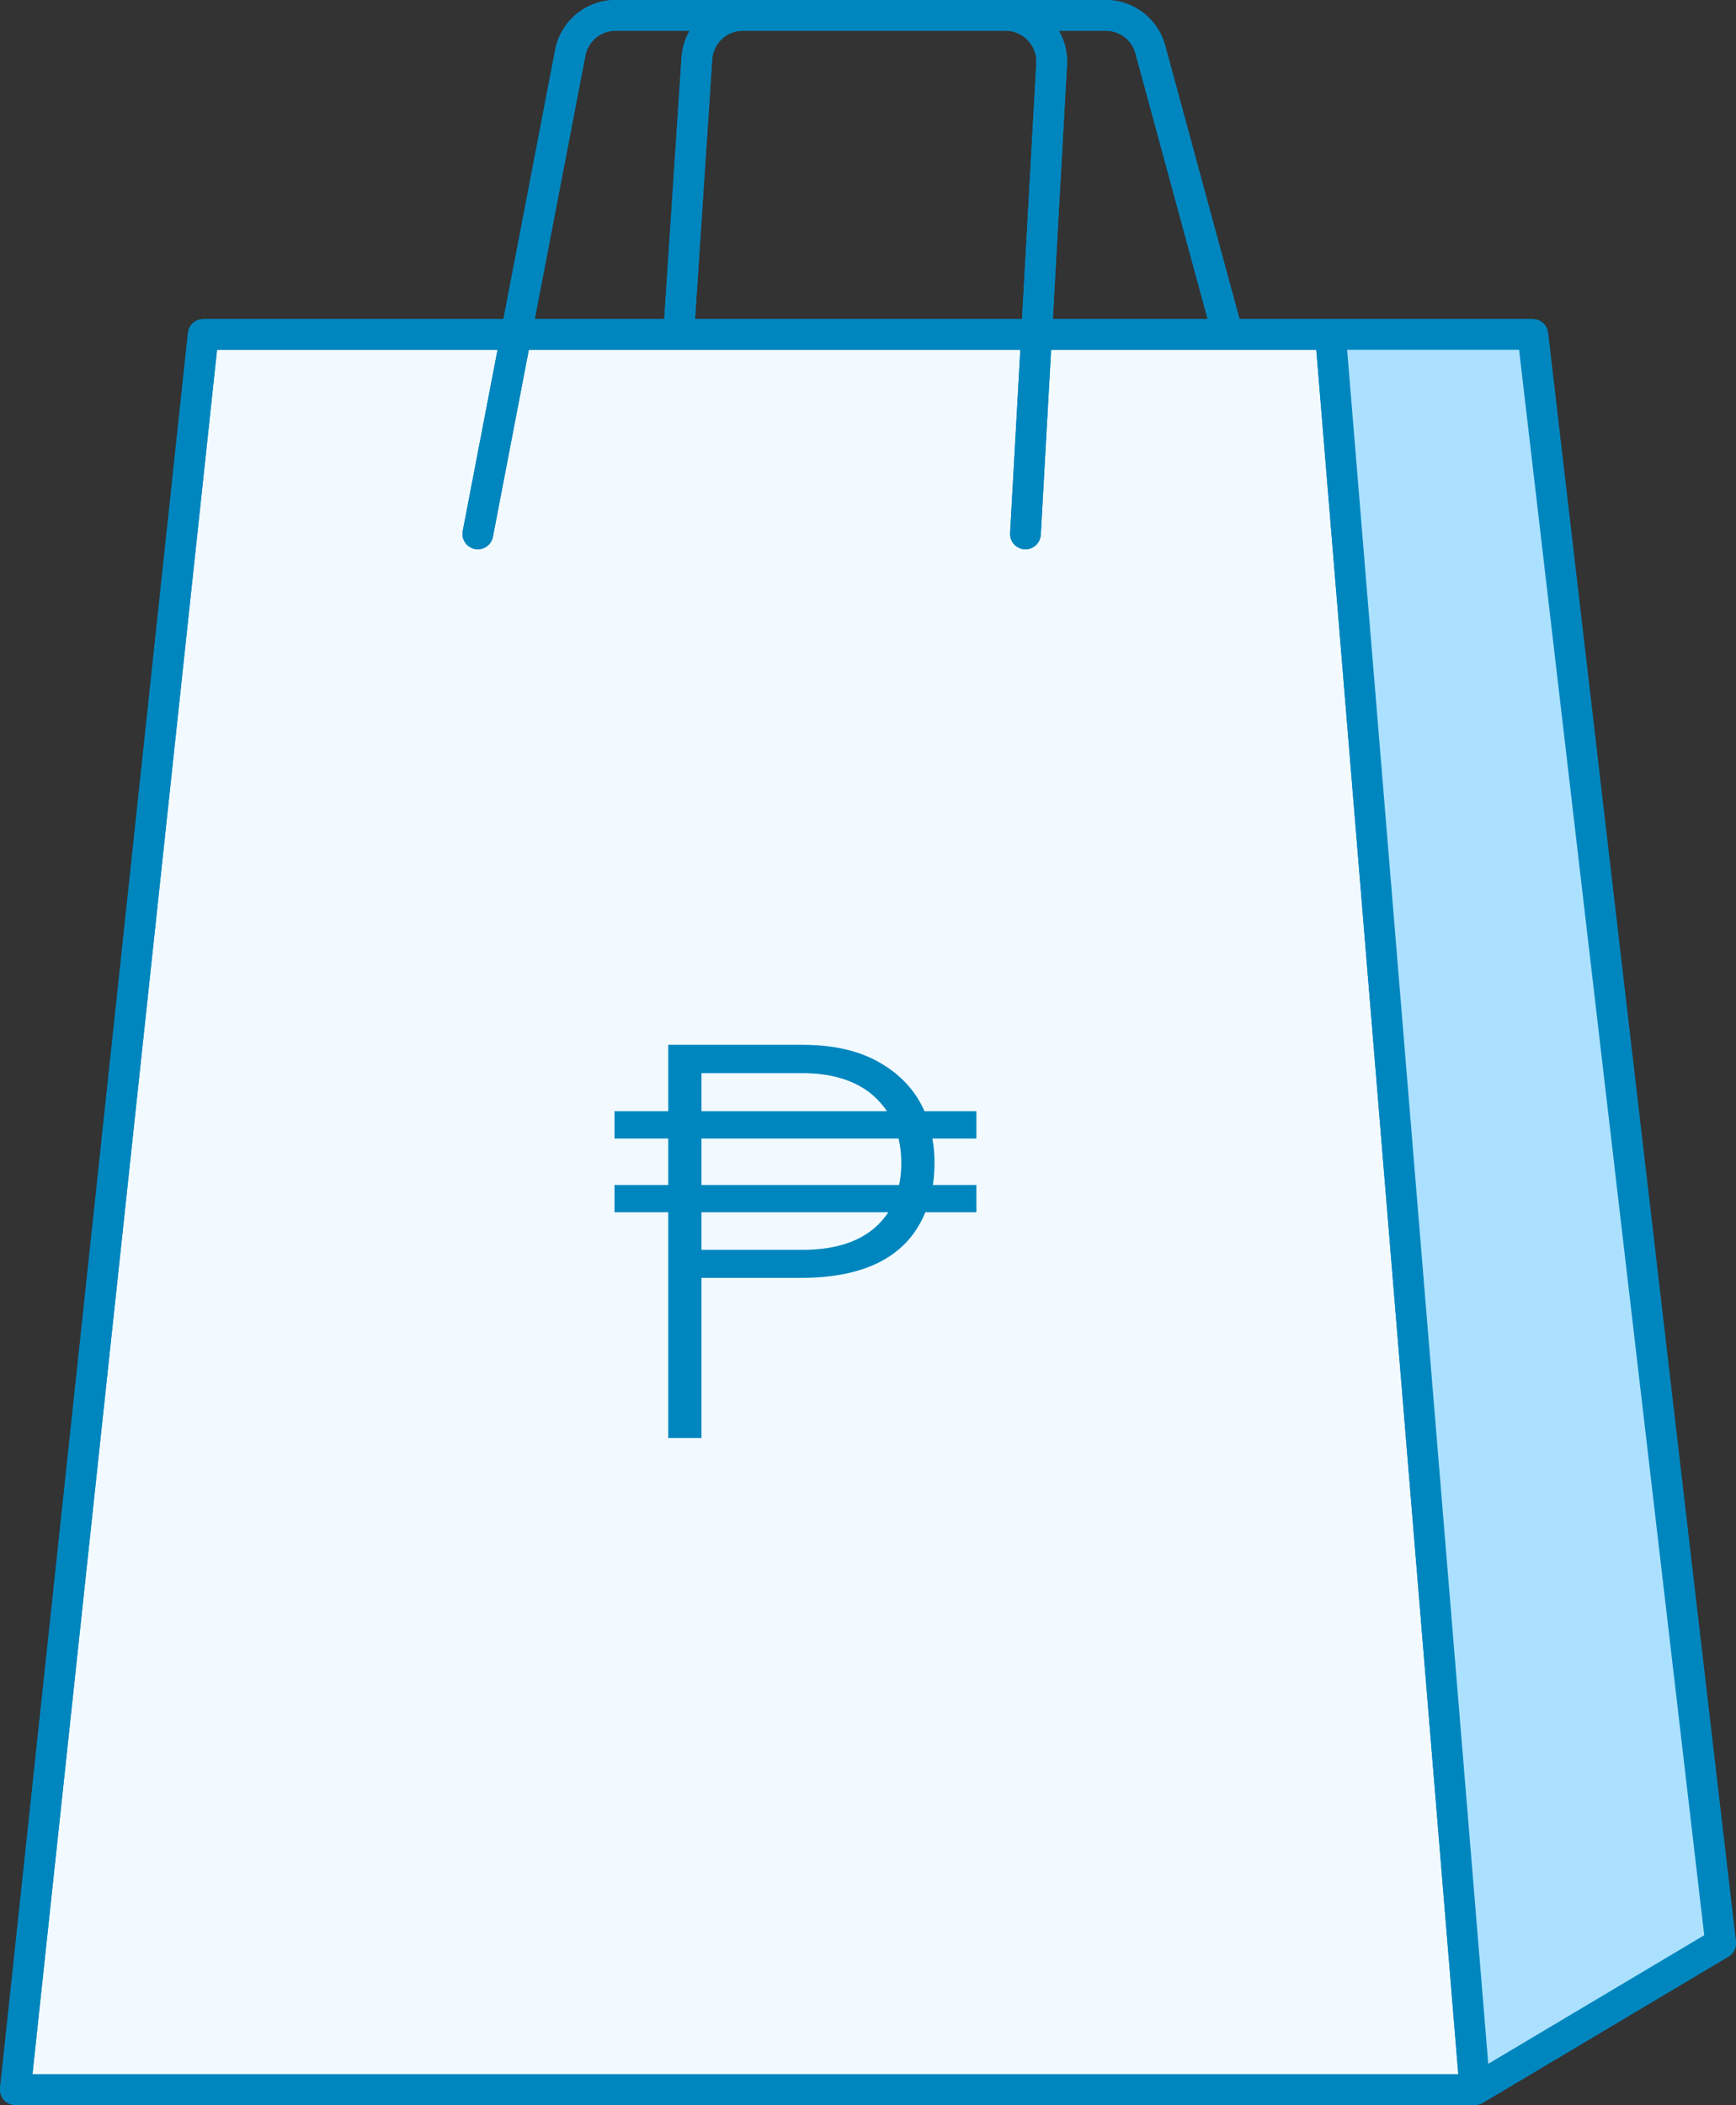 <svg width="113" height="137" viewBox="0 0 113 137" version="1.1" xmlns="http://www.w3.org/2000/svg" xmlns:xlink="http://www.w3.org/1999/xlink">
<rect x="0" y="0" width="113" height="137" fill="#333333" stroke="none"/>
<title>Cash pickup</title>
<desc>Created using Figma</desc>
<g id="Canvas" transform="translate(54849 -25805)">
<g id="Icon/Cash pickup">
<g id="Vector 2">
<use xlink:href="#path0_fill" transform="translate(-54848 25806)" fill="#F2FAFF"/>
<use xlink:href="#path1_fill" transform="translate(-54848 25806)" fill="#F2FAFF"/>
<use xlink:href="#path2_stroke" transform="translate(-54848 25806)" fill="#0086BF"/>
</g>
<g id="Vector 2.1">
<use xlink:href="#path3_fill" transform="translate(-54848 25806)" fill="#ABE1FF"/>
<use xlink:href="#path4_stroke" transform="translate(-54848 25806)" fill="#0086BF"/>
</g>
<g id="&#226;&#130;&#177;">
<use xlink:href="#path5_fill" transform="translate(-54809 25873)" fill="#0086BF"/>
</g>
</g>
</g>
<defs>
<path id="path0_fill" d="M 95.008 135L 85.602 20.769L 78.918 20.769L 66.472 20.769L 43.172 20.769L 32.596 20.769L 12.229 20.769L 0 135L 95.008 135Z"/>
<path id="path1_fill" d="M 85.602 20.769L 95.008 135L 111 125.481L 98.771 20.769L 85.602 20.769Z"/>
<path id="path2_stroke" d="M 12.229 20.769L 12.229 19.769C 11.718 19.769 11.289 20.155 11.235 20.663L 12.229 20.769ZM 95.008 135L 95.008 136C 95.189 136 95.365 135.951 95.52 135.859L 95.008 135ZM 0 135L -0.994 134.894C -1.025 135.176 -0.933 135.457 -0.744 135.668C -0.554 135.879 -0.284 136 -2.20783e-16 136L 0 135ZM 111 125.481L 111.512 126.34C 111.85 126.138 112.039 125.756 111.993 125.365L 111 125.481ZM 98.771 20.769L 99.764 20.653C 99.706 20.149 99.279 19.769 98.771 19.769L 98.771 20.769ZM 29.12 33.561C 29.015 34.104 29.371 34.628 29.913 34.732C 30.455 34.836 30.98 34.481 31.084 33.939L 29.12 33.561ZM 64.75 33.694C 64.719 34.246 65.141 34.718 65.693 34.748C 66.244 34.779 66.716 34.357 66.747 33.806L 64.75 33.694ZM 44.361 2.802L 43.363 2.736L 44.361 2.802ZM 73.875 2.213L 72.91 2.476L 73.875 2.213ZM 67.453 3.167L 66.455 3.111L 67.453 3.167ZM 43.172 1C 43.724 1 44.172 0.552 44.172 0C 44.172 -0.552 43.724 -1 43.172 -1L 43.172 1ZM 43.172 -1C 42.62 -1 42.172 -0.552 42.172 0C 42.172 0.552 42.62 1 43.172 1L 43.172 -1ZM 36.12 2.434L 35.138 2.245L 36.12 2.434ZM 84.605 20.851L 94.012 135.082L 96.005 134.918L 86.598 20.687L 84.605 20.851ZM 95.008 134L 0 134L 0 136L 95.008 136L 95.008 134ZM 0.994 135.106L 13.223 20.876L 11.235 20.663L -0.994 134.894L 0.994 135.106ZM 95.52 135.859L 111.512 126.34L 110.488 124.621L 94.497 134.141L 95.52 135.859ZM 111.993 125.365L 99.764 20.653L 97.778 20.885L 110.007 125.597L 111.993 125.365ZM 98.771 19.769L 85.602 19.769L 85.602 21.769L 98.771 21.769L 98.771 19.769ZM 78.918 21.769L 85.602 21.769L 85.602 19.769L 78.918 19.769L 78.918 21.769ZM 79.883 20.507L 74.84 1.951L 72.91 2.476L 77.953 21.032L 79.883 20.507ZM 39.066 1L 43.172 1L 43.172 -1L 39.066 -1L 39.066 1ZM 70.98 -1L 48.197 -1L 48.197 1L 70.98 1L 70.98 -1ZM 48.197 -1L 43.172 -1L 43.172 1L 48.197 1L 48.197 -1ZM 48.197 1L 64.458 1L 64.458 -1L 48.197 -1L 48.197 1ZM 44.17 20.835L 45.358 2.868L 43.363 2.736L 42.174 20.703L 44.17 20.835ZM 47.354 1L 48.197 1L 48.197 -1L 47.354 -1L 47.354 1ZM 78.918 19.769L 66.472 19.769L 66.472 21.769L 78.918 21.769L 78.918 19.769ZM 66.472 19.769L 43.172 19.769L 43.172 21.769L 66.472 21.769L 66.472 19.769ZM 43.172 19.769L 32.596 19.769L 32.596 21.769L 43.172 21.769L 43.172 19.769ZM 32.596 19.769L 12.229 19.769L 12.229 21.769L 32.596 21.769L 32.596 19.769ZM 31.084 33.939L 33.578 20.958L 31.614 20.581L 29.12 33.561L 31.084 33.939ZM 33.578 20.958L 37.102 2.623L 35.138 2.245L 31.614 20.581L 33.578 20.958ZM 66.455 3.111L 65.474 20.714L 67.471 20.825L 68.452 3.223L 66.455 3.111ZM 65.474 20.714L 64.75 33.694L 66.747 33.806L 67.471 20.825L 65.474 20.714ZM 45.358 2.868C 45.428 1.817 46.301 1 47.354 1L 47.354 -1C 45.248 -1 43.502 0.634 43.363 2.736L 45.358 2.868ZM 74.84 1.951C 74.367 0.209 72.785 -1 70.98 -1L 70.98 1C 71.883 1 72.674 1.605 72.91 2.476L 74.84 1.951ZM 64.458 1C 65.606 1 66.519 1.965 66.455 3.111L 68.452 3.223C 68.579 0.93 66.754 -1 64.458 -1L 64.458 1ZM 43.172 -1C 43.172 0 43.172 1 43.172 1C 43.172 1 43.172 0 43.172 -1L 43.172 1C 43.172 0 43.172 -1 43.172 -1C 43.172 -1 43.172 0 43.172 1L 43.172 -1ZM 39.066 -1C 37.148 -1 35.5 0.362 35.138 2.245L 37.102 2.623C 37.283 1.681 38.107 1 39.066 1L 39.066 -1Z"/>
<path id="path3_fill" d="M 85.602 20.769L 95.008 135L 111 125.481L 98.771 20.769L 85.602 20.769Z"/>
<path id="path4_stroke" d="M 12.229 20.769L 12.229 19.769C 11.718 19.769 11.289 20.155 11.235 20.663L 12.229 20.769ZM 95.008 135L 95.008 136C 95.189 136 95.365 135.951 95.52 135.859L 95.008 135ZM 0 135L -0.994 134.894C -1.025 135.176 -0.933 135.457 -0.744 135.668C -0.554 135.879 -0.284 136 2.20783e-16 136L 0 135ZM 111 125.481L 111.512 126.34C 111.85 126.138 112.039 125.756 111.993 125.365L 111 125.481ZM 98.771 20.769L 99.764 20.653C 99.706 20.149 99.279 19.769 98.771 19.769L 98.771 20.769ZM 29.12 33.561C 29.015 34.104 29.371 34.628 29.913 34.732C 30.455 34.836 30.98 34.481 31.084 33.939L 29.12 33.561ZM 64.75 33.694C 64.719 34.246 65.141 34.718 65.693 34.748C 66.244 34.779 66.716 34.357 66.747 33.806L 64.75 33.694ZM 44.361 2.802L 45.358 2.868L 44.361 2.802ZM 73.875 2.213L 74.84 1.951L 73.875 2.213ZM 67.453 3.167L 68.452 3.223L 67.453 3.167ZM 43.172 1C 43.724 1 44.172 0.552 44.172 0C 44.172 -0.552 43.724 -1 43.172 -1L 43.172 1ZM 43.172 -1C 42.62 -1 42.172 -0.552 42.172 0C 42.172 0.552 42.62 1 43.172 1L 43.172 -1ZM 36.12 2.434L 35.138 2.245L 36.12 2.434ZM 84.605 20.851L 94.012 135.082L 96.005 134.918L 86.598 20.687L 84.605 20.851ZM 95.008 134L 0 134L 0 136L 95.008 136L 95.008 134ZM 0.994 135.106L 13.223 20.876L 11.235 20.663L -0.994 134.894L 0.994 135.106ZM 95.52 135.859L 111.512 126.34L 110.488 124.621L 94.497 134.141L 95.52 135.859ZM 111.993 125.365L 99.764 20.653L 97.778 20.885L 110.007 125.597L 111.993 125.365ZM 98.771 19.769L 85.602 19.769L 85.602 21.769L 98.771 21.769L 98.771 19.769ZM 78.918 21.769L 85.602 21.769L 85.602 19.769L 78.918 19.769L 78.918 21.769ZM 79.883 20.507L 74.84 1.951L 72.91 2.476L 77.953 21.032L 79.883 20.507ZM 39.066 1L 43.172 1L 43.172 -1L 39.066 -1L 39.066 1ZM 70.98 -1L 48.197 -1L 48.197 1L 70.98 1L 70.98 -1ZM 48.197 -1L 43.172 -1L 43.172 1L 48.197 1L 48.197 -1ZM 48.197 1L 64.458 1L 64.458 -1L 48.197 -1L 48.197 1ZM 44.17 20.835L 45.358 2.868L 43.363 2.736L 42.174 20.703L 44.17 20.835ZM 47.354 1L 48.197 1L 48.197 -1L 47.354 -1L 47.354 1ZM 78.918 19.769L 66.472 19.769L 66.472 21.769L 78.918 21.769L 78.918 19.769ZM 66.472 19.769L 43.172 19.769L 43.172 21.769L 66.472 21.769L 66.472 19.769ZM 43.172 19.769L 32.596 19.769L 32.596 21.769L 43.172 21.769L 43.172 19.769ZM 32.596 19.769L 12.229 19.769L 12.229 21.769L 32.596 21.769L 32.596 19.769ZM 31.084 33.939L 33.578 20.958L 31.614 20.581L 29.12 33.561L 31.084 33.939ZM 33.578 20.958L 37.102 2.623L 35.138 2.245L 31.614 20.581L 33.578 20.958ZM 66.455 3.111L 65.474 20.714L 67.471 20.825L 68.452 3.223L 66.455 3.111ZM 65.474 20.714L 64.75 33.694L 66.747 33.806L 67.471 20.825L 65.474 20.714ZM 45.358 2.868C 45.428 1.817 46.301 1 47.354 1L 47.354 -1C 45.248 -1 43.502 0.634 43.363 2.736L 45.358 2.868ZM 74.84 1.951C 74.367 0.209 72.785 -1 70.98 -1L 70.98 1C 71.883 1 72.674 1.605 72.91 2.476L 74.84 1.951ZM 64.458 1C 65.606 1 66.519 1.965 66.455 3.111L 68.452 3.223C 68.579 0.93 66.754 -1 64.458 -1L 64.458 1ZM 43.172 -1C 43.172 0 43.172 1 43.172 1C 43.172 1 43.172 0 43.172 -1L 43.172 1C 43.172 0 43.172 -1 43.172 -1C 43.172 -1 43.172 0 43.172 1L 43.172 -1ZM 39.066 -1C 37.148 -1 35.5 0.362 35.138 2.245L 37.102 2.623C 37.283 1.681 38.107 1 39.066 1L 39.066 -1Z"/>
<path id="path5_fill" d="M 5.66 15.17L 5.66 25.594L 3.498 25.594L 3.498 10.898L 0 10.898L 0 9.123L 3.498 9.123L 3.498 6.1L 0 6.1L 0 4.324L 3.498 4.324L 3.498 0L 12.217 0C 14.268 0 15.961 0.393 17.297 1.178C 18.633 1.951 19.594 3 20.18 4.324L 23.555 4.324L 23.555 6.1L 20.689 6.1C 20.783 6.592 20.83 7.107 20.83 7.646C 20.83 8.174 20.795 8.666 20.725 9.123L 23.555 9.123L 23.555 10.898L 20.232 10.898C 19.072 13.746 16.365 15.17 12.111 15.17L 5.66 15.17ZM 18.668 7.682C 18.668 7.143 18.609 6.615 18.492 6.1L 5.66 6.1L 5.66 9.123L 18.527 9.123C 18.621 8.654 18.668 8.174 18.668 7.682ZM 5.66 4.324L 17.736 4.324C 16.658 2.719 14.889 1.893 12.428 1.846L 5.66 1.846L 5.66 4.324ZM 17.824 10.898L 5.66 10.898L 5.66 13.342L 12.463 13.342C 14.994 13.295 16.781 12.48 17.824 10.898Z"/>
</defs>
</svg>
